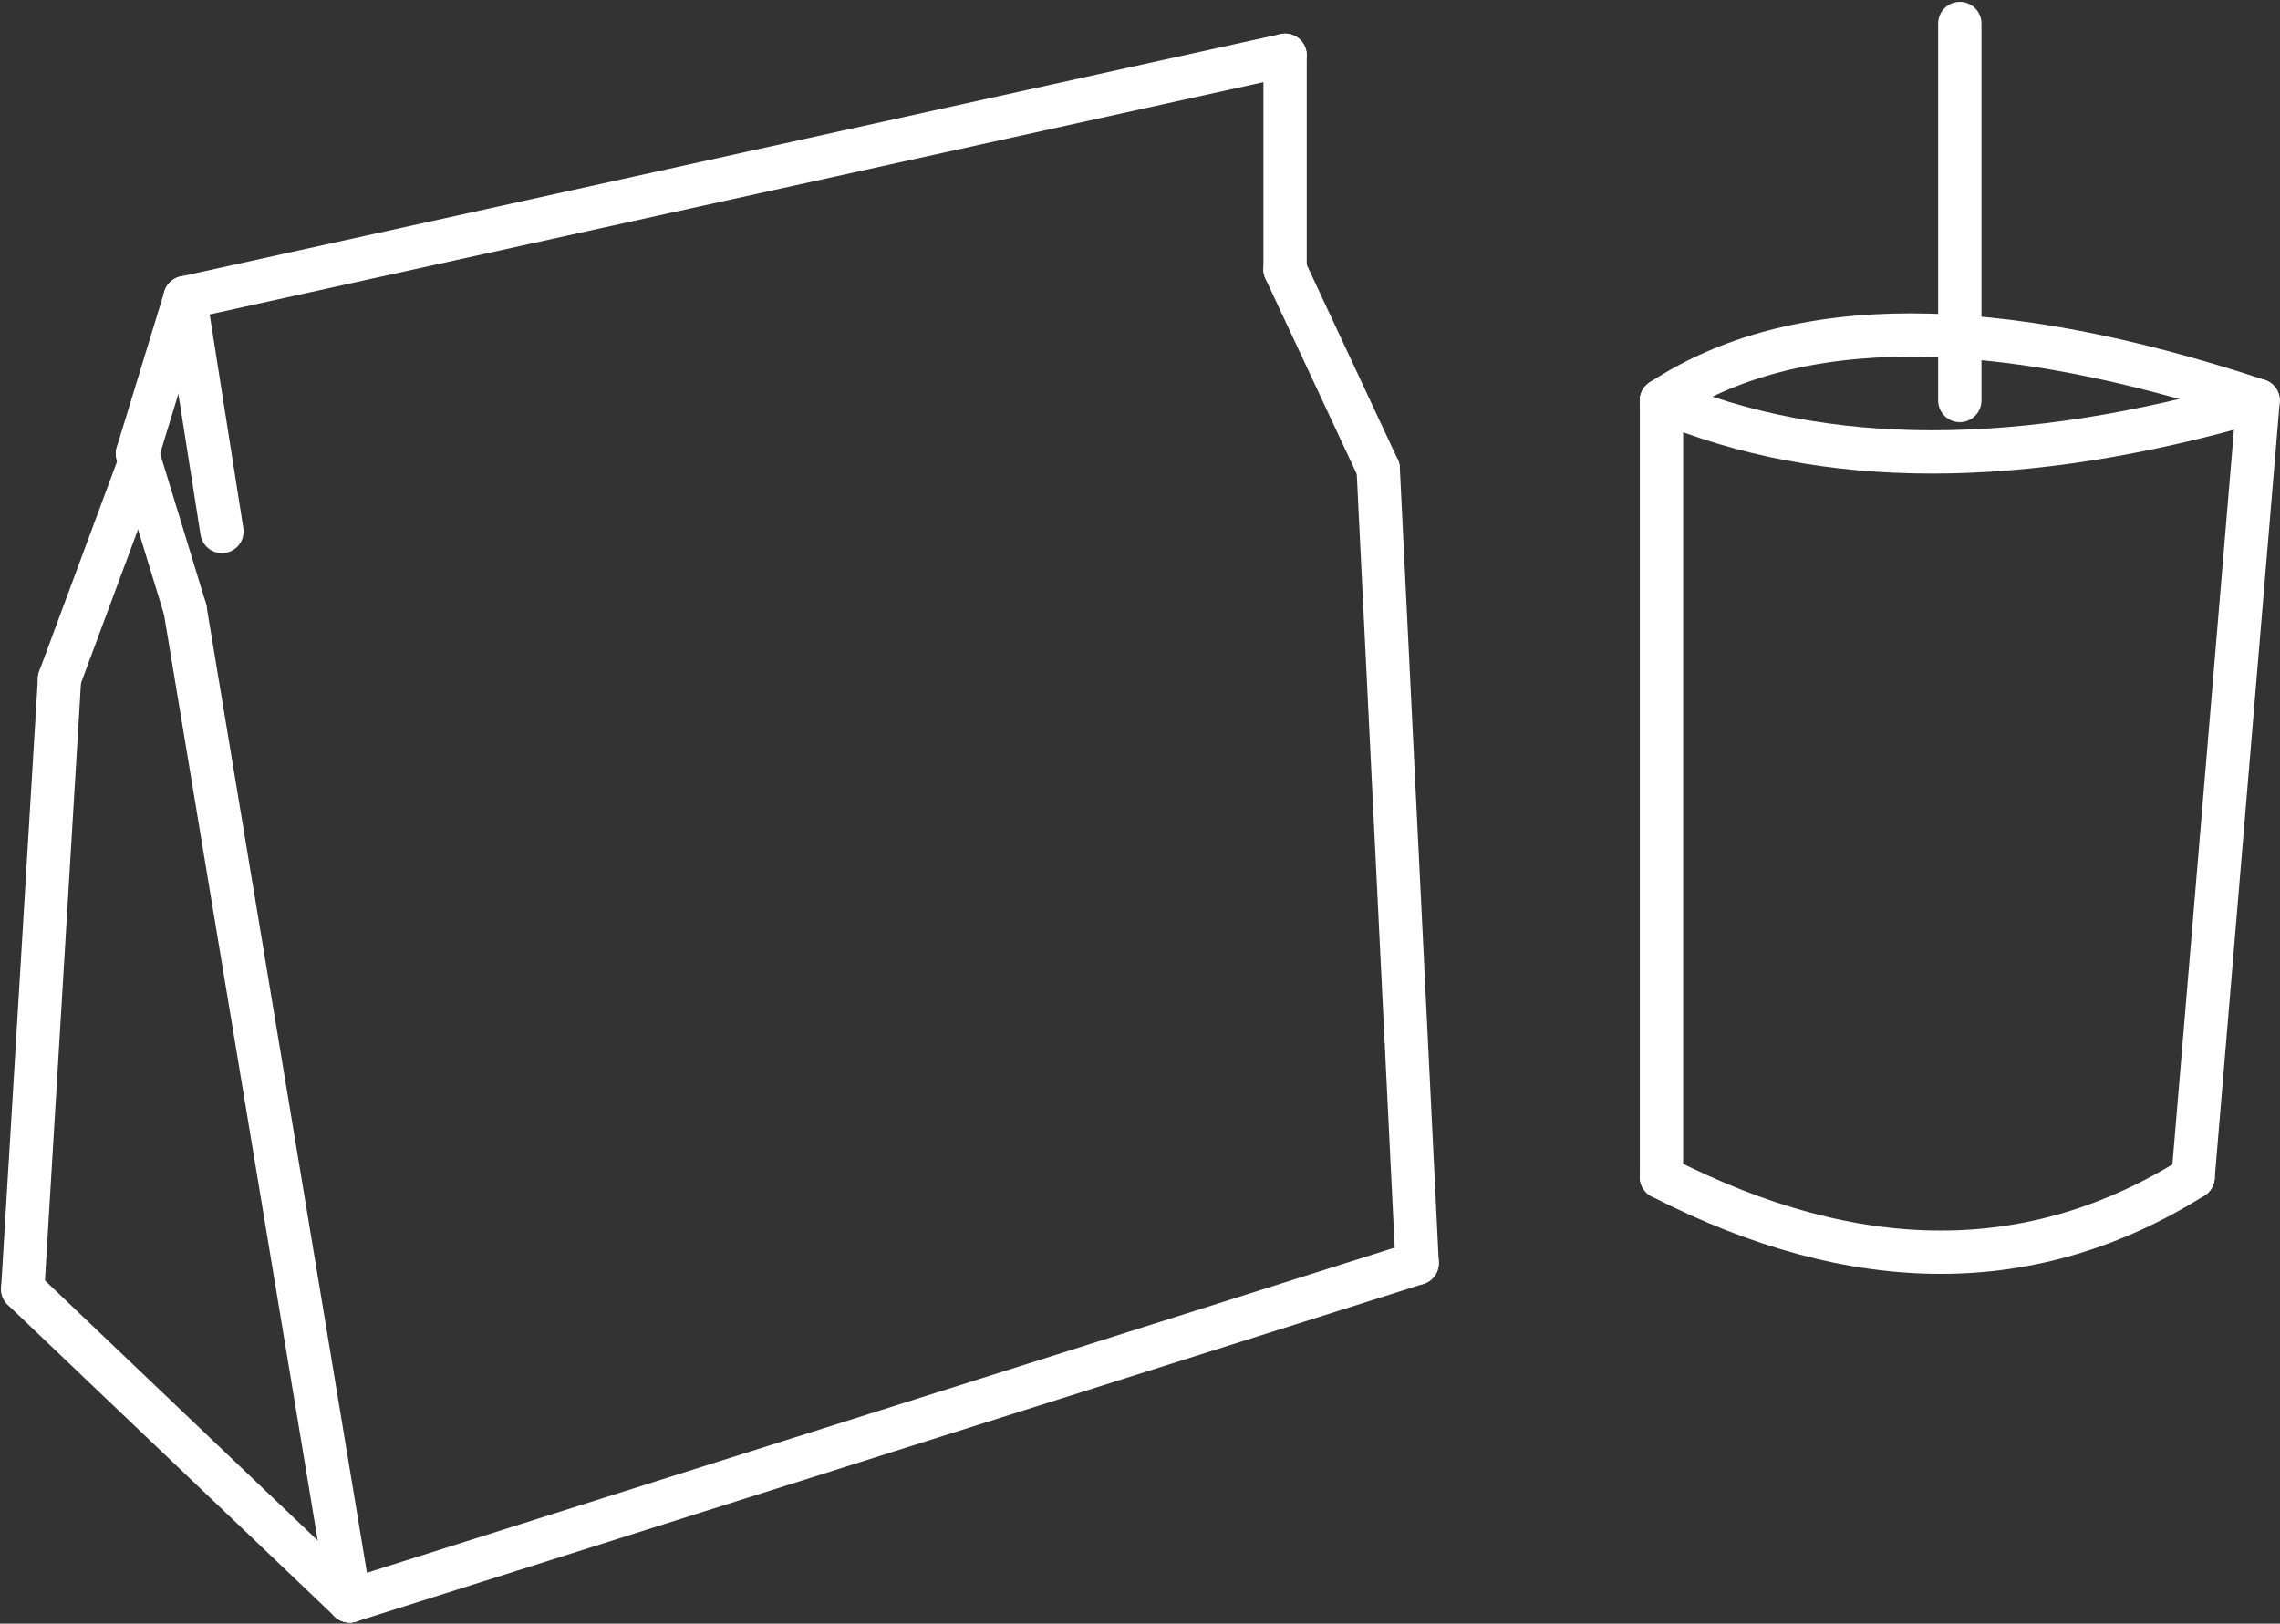 <?xml version="1.0" encoding="UTF-8"?>
<svg width="1053px" height="750px" viewBox="0 0 1053 750" version="1.1" xmlns="http://www.w3.org/2000/svg" xmlns:xlink="http://www.w3.org/1999/xlink">
    <rect x="0" y="0" width="1053" height="750" fill="#333333" stroke="none"/>
    <title>Group</title>
    <g id="Page-1" stroke="none" stroke-width="1" fill="none" fill-rule="evenodd">
        <g id="Group" transform="translate(10, 10.852)">
            <line x1="75.5" y1="126.648" x2="583.5" y2="14.648" id="Line-13" stroke="#FFFFFF" stroke-width="20" stroke-linecap="round" stroke-linejoin="round"></line>
            <line x1="583.5" y1="113.648" x2="583.5" y2="14.648" id="Line-12" stroke="#FFFFFF" stroke-width="20" stroke-linecap="round" stroke-linejoin="round"></line>
            <line x1="92.5" y1="234.648" x2="75.5" y2="126.648" id="Line-10" stroke="#FFFFFF" stroke-width="20" stroke-linecap="round" stroke-linejoin="round"></line>
            <line x1="75.5" y1="126.648" x2="53.5" y2="198.648" id="Line-11" stroke="#FFFFFF" stroke-width="20" stroke-linecap="round" stroke-linejoin="round"></line>
            <line x1="75.5" y1="270.648" x2="53.5" y2="198.648" id="Line-4" stroke="#FFFFFF" stroke-width="20" stroke-linecap="round" stroke-linejoin="round"></line>
            <line x1="151.5" y1="728.648" x2="0.5" y2="584.648" id="Line-5" stroke="#FFFFFF" stroke-width="20" stroke-linecap="round" stroke-linejoin="round"></line>
            <line x1="0.5" y1="584.648" x2="17.5" y2="302.648" id="Line-6" stroke="#FFFFFF" stroke-width="20" stroke-linecap="round" stroke-linejoin="round"></line>
            <line x1="17.5" y1="302.648" x2="53.5" y2="205.648" id="Line-7" stroke="#FFFFFF" stroke-width="20" stroke-linecap="round" stroke-linejoin="round"></line>
            <line x1="626.5" y1="205.648" x2="583.5" y2="113.648" id="Line-8" stroke="#FFFFFF" stroke-width="20" stroke-linecap="round" stroke-linejoin="round"></line>
            <line x1="151.5" y1="728.648" x2="75.5" y2="270.648" id="Line-3" stroke="#FFFFFF" stroke-width="20" stroke-linecap="round" stroke-linejoin="round"></line>
            <line x1="151.5" y1="728.648" x2="644.5" y2="572.648" id="Line" stroke="#FFFFFF" stroke-width="20" stroke-linecap="round" stroke-linejoin="round"></line>
            <line x1="644.5" y1="572.648" x2="626.5" y2="205.648" id="Line-2" stroke="#FFFFFF" stroke-width="20" stroke-linecap="round" stroke-linejoin="round"></line>
            <line x1="92.5" y1="234.648" x2="583.5" y2="113.648" id="Line-9"></line>
            <path d="M757.345,532.909 C847.476,579.122 929.312,579.122 1002.853,532.909" id="Path-33" stroke="#FFFFFF" stroke-width="20" stroke-linecap="round" stroke-linejoin="round"></path>
            <path d="M1002.853,532.909 L1032.893,174.148 C924.09,205.815 832.241,205.815 757.345,174.148" id="Path-34" stroke="#FFFFFF" stroke-width="20" stroke-linecap="round" stroke-linejoin="round"></path>
            <line x1="757.345" y1="174.148" x2="757.345" y2="532.909" id="Path-35" stroke="#FFFFFF" stroke-width="20" stroke-linecap="round" stroke-linejoin="round"></line>
            <path d="M1032.893,174.148 C910.757,133.815 818.908,133.815 757.345,174.148" id="Path-36" stroke="#FFFFFF" stroke-width="20" stroke-linecap="round" stroke-linejoin="round"></path>
            <line x1="895.119" y1="174.148" x2="895.119" y2="-5.44858908e-16" id="Path-37" stroke="#FFFFFF" stroke-width="20" stroke-linecap="round" stroke-linejoin="round"></line>
        </g>
    </g>
</svg>